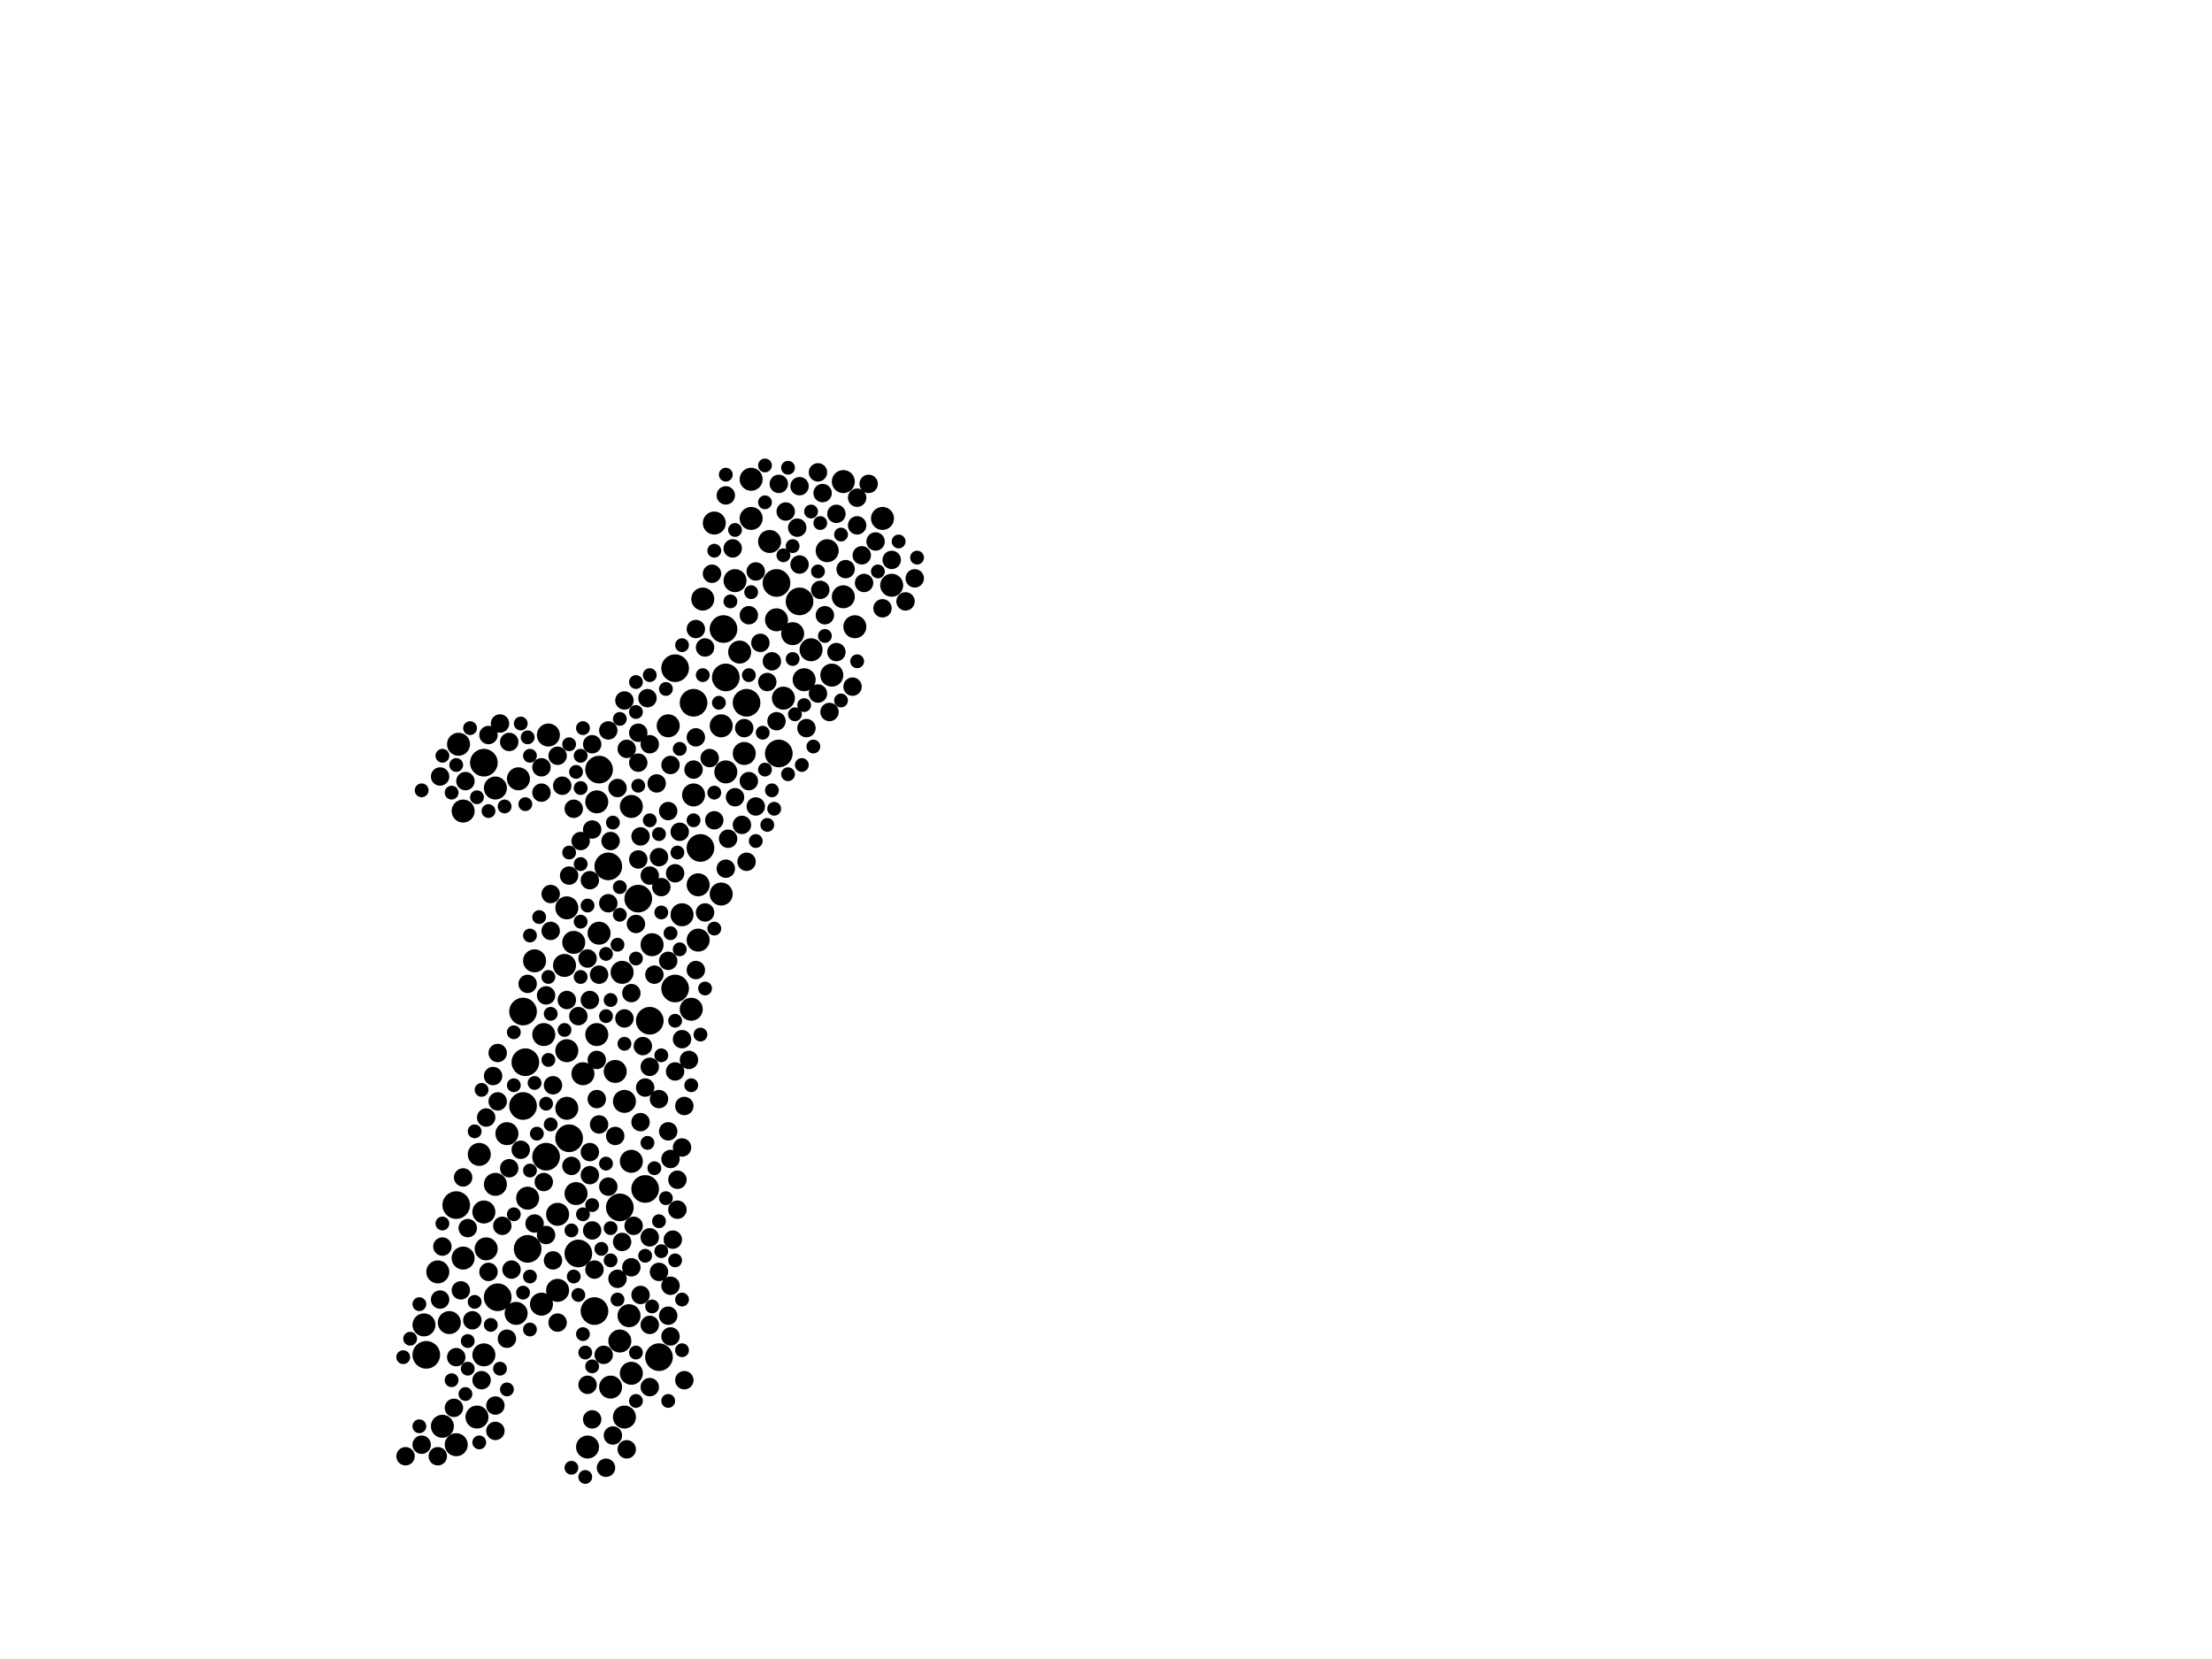 <?xml version="1.0" encoding="utf-8"?>
<svg xmlns="http://www.w3.org/2000/svg"
     xmlns:xlink="http://www.w3.org/1999/xlink" width="1920" height="1440" >

            <defs>
            <style type="text/css"><![CDATA[
circle {stroke: none;}
.c0 {fill: #000000;}
]]></style>
            </defs>
<rect x="0" y="0" width="1920" height="1440" fill="white"/>
<circle cx="586" cy="858" r="12" class="c0"/>
<circle cx="456" cy="922" r="12" class="c0"/>
<circle cx="554" cy="780" r="12" class="c0"/>
<circle cx="630" cy="588" r="12" class="c0"/>
<circle cx="458" cy="1084" r="12" class="c0"/>
<circle cx="516" cy="1138" r="12" class="c0"/>
<circle cx="586" cy="580" r="12" class="c0"/>
<circle cx="572" cy="1178" r="12" class="c0"/>
<circle cx="564" cy="886" r="12" class="c0"/>
<circle cx="420" cy="662" r="12" class="c0"/>
<circle cx="538" cy="1048" r="12" class="c0"/>
<circle cx="474" cy="1004" r="12" class="c0"/>
<circle cx="370" cy="1176" r="12" class="c0"/>
<circle cx="560" cy="1032" r="12" class="c0"/>
<circle cx="528" cy="752" r="12" class="c0"/>
<circle cx="608" cy="736" r="12" class="c0"/>
<circle cx="454" cy="960" r="12" class="c0"/>
<circle cx="648" cy="610" r="12" class="c0"/>
<circle cx="602" cy="610" r="12" class="c0"/>
<circle cx="628" cy="546" r="12" class="c0"/>
<circle cx="454" cy="878" r="12" class="c0"/>
<circle cx="432" cy="1126" r="12" class="c0"/>
<circle cx="674" cy="506" r="12" class="c0"/>
<circle cx="676" cy="654" r="12" class="c0"/>
<circle cx="494" cy="988" r="12" class="c0"/>
<circle cx="694" cy="522" r="12" class="c0"/>
<circle cx="396" cy="1046" r="12" class="c0"/>
<circle cx="502" cy="1088" r="12" class="c0"/>
<circle cx="520" cy="668" r="12" class="c0"/>
<circle cx="380" cy="1104" r="10" class="c0"/>
<circle cx="548" cy="1008" r="10" class="c0"/>
<circle cx="484" cy="1054" r="10" class="c0"/>
<circle cx="718" cy="478" r="10" class="c0"/>
<circle cx="458" cy="1040" r="10" class="c0"/>
<circle cx="732" cy="418" r="10" class="c0"/>
<circle cx="602" cy="690" r="10" class="c0"/>
<circle cx="510" cy="1256" r="10" class="c0"/>
<circle cx="448" cy="1140" r="10" class="c0"/>
<circle cx="492" cy="788" r="10" class="c0"/>
<circle cx="484" cy="1120" r="10" class="c0"/>
<circle cx="668" cy="470" r="10" class="c0"/>
<circle cx="698" cy="590" r="10" class="c0"/>
<circle cx="498" cy="818" r="10" class="c0"/>
<circle cx="472" cy="898" r="10" class="c0"/>
<circle cx="704" cy="564" r="10" class="c0"/>
<circle cx="368" cy="1150" r="10" class="c0"/>
<circle cx="674" cy="538" r="10" class="c0"/>
<circle cx="592" cy="794" r="10" class="c0"/>
<circle cx="620" cy="454" r="10" class="c0"/>
<circle cx="490" cy="838" r="10" class="c0"/>
<circle cx="420" cy="1176" r="10" class="c0"/>
<circle cx="766" cy="450" r="10" class="c0"/>
<circle cx="542" cy="956" r="10" class="c0"/>
<circle cx="540" cy="844" r="10" class="c0"/>
<circle cx="492" cy="912" r="10" class="c0"/>
<circle cx="680" cy="606" r="10" class="c0"/>
<circle cx="606" cy="816" r="10" class="c0"/>
<circle cx="506" cy="932" r="10" class="c0"/>
<circle cx="518" cy="898" r="10" class="c0"/>
<circle cx="476" cy="638" r="10" class="c0"/>
<circle cx="566" cy="820" r="10" class="c0"/>
<circle cx="548" cy="1192" r="10" class="c0"/>
<circle cx="384" cy="1238" r="10" class="c0"/>
<circle cx="464" cy="834" r="10" class="c0"/>
<circle cx="402" cy="1092" r="10" class="c0"/>
<circle cx="390" cy="1148" r="10" class="c0"/>
<circle cx="420" cy="1052" r="10" class="c0"/>
<circle cx="520" cy="810" r="10" class="c0"/>
<circle cx="626" cy="776" r="10" class="c0"/>
<circle cx="722" cy="586" r="10" class="c0"/>
<circle cx="548" cy="700" r="10" class="c0"/>
<circle cx="416" cy="1002" r="10" class="c0"/>
<circle cx="500" cy="1036" r="10" class="c0"/>
<circle cx="398" cy="646" r="10" class="c0"/>
<circle cx="626" cy="630" r="10" class="c0"/>
<circle cx="606" cy="768" r="10" class="c0"/>
<circle cx="774" cy="508" r="10" class="c0"/>
<circle cx="402" cy="704" r="10" class="c0"/>
<circle cx="492" cy="962" r="10" class="c0"/>
<circle cx="630" cy="670" r="10" class="c0"/>
<circle cx="430" cy="1028" r="10" class="c0"/>
<circle cx="610" cy="520" r="10" class="c0"/>
<circle cx="600" cy="876" r="10" class="c0"/>
<circle cx="688" cy="550" r="10" class="c0"/>
<circle cx="440" cy="984" r="10" class="c0"/>
<circle cx="732" cy="518" r="10" class="c0"/>
<circle cx="470" cy="1132" r="10" class="c0"/>
<circle cx="414" cy="1230" r="10" class="c0"/>
<circle cx="638" cy="504" r="10" class="c0"/>
<circle cx="518" cy="696" r="10" class="c0"/>
<circle cx="542" cy="1230" r="10" class="c0"/>
<circle cx="422" cy="1084" r="10" class="c0"/>
<circle cx="430" cy="684" r="10" class="c0"/>
<circle cx="534" cy="930" r="10" class="c0"/>
<circle cx="396" cy="1254" r="10" class="c0"/>
<circle cx="652" cy="450" r="10" class="c0"/>
<circle cx="450" cy="676" r="10" class="c0"/>
<circle cx="530" cy="1204" r="10" class="c0"/>
<circle cx="742" cy="544" r="10" class="c0"/>
<circle cx="652" cy="416" r="10" class="c0"/>
<circle cx="580" cy="630" r="10" class="c0"/>
<circle cx="538" cy="1164" r="10" class="c0"/>
<circle cx="646" cy="654" r="10" class="c0"/>
<circle cx="642" cy="566" r="10" class="c0"/>
<circle cx="546" cy="1142" r="10" class="c0"/>
<circle cx="440" cy="1162" r="8" class="c0"/>
<circle cx="564" cy="646" r="8" class="c0"/>
<circle cx="382" cy="674" r="8" class="c0"/>
<circle cx="592" cy="996" r="8" class="c0"/>
<circle cx="574" cy="770" r="8" class="c0"/>
<circle cx="520" cy="846" r="8" class="c0"/>
<circle cx="602" cy="668" r="8" class="c0"/>
<circle cx="494" cy="760" r="8" class="c0"/>
<circle cx="630" cy="754" r="8" class="c0"/>
<circle cx="536" cy="1110" r="8" class="c0"/>
<circle cx="366" cy="1254" r="8" class="c0"/>
<circle cx="572" cy="954" r="8" class="c0"/>
<circle cx="564" cy="926" r="8" class="c0"/>
<circle cx="694" cy="422" r="8" class="c0"/>
<circle cx="430" cy="1220" r="8" class="c0"/>
<circle cx="528" cy="634" r="8" class="c0"/>
<circle cx="794" cy="502" r="8" class="c0"/>
<circle cx="674" cy="626" r="8" class="c0"/>
<circle cx="648" cy="748" r="8" class="c0"/>
<circle cx="518" cy="954" r="8" class="c0"/>
<circle cx="588" cy="1050" r="8" class="c0"/>
<circle cx="692" cy="458" r="8" class="c0"/>
<circle cx="650" cy="678" r="8" class="c0"/>
<circle cx="716" cy="534" r="8" class="c0"/>
<circle cx="514" cy="1068" r="8" class="c0"/>
<circle cx="442" cy="644" r="8" class="c0"/>
<circle cx="586" cy="930" r="8" class="c0"/>
<circle cx="572" cy="1104" r="8" class="c0"/>
<circle cx="666" cy="592" r="8" class="c0"/>
<circle cx="584" cy="1076" r="8" class="c0"/>
<circle cx="534" cy="986" r="8" class="c0"/>
<circle cx="544" cy="650" r="8" class="c0"/>
<circle cx="530" cy="730" r="8" class="c0"/>
<circle cx="478" cy="808" r="8" class="c0"/>
<circle cx="480" cy="942" r="8" class="c0"/>
<circle cx="766" cy="528" r="8" class="c0"/>
<circle cx="646" cy="632" r="8" class="c0"/>
<circle cx="480" cy="1094" r="8" class="c0"/>
<circle cx="488" cy="682" r="8" class="c0"/>
<circle cx="402" cy="1022" r="8" class="c0"/>
<circle cx="510" cy="1202" r="8" class="c0"/>
<circle cx="604" cy="842" r="8" class="c0"/>
<circle cx="424" cy="1104" r="8" class="c0"/>
<circle cx="710" cy="602" r="8" class="c0"/>
<circle cx="532" cy="1246" r="8" class="c0"/>
<circle cx="592" cy="902" r="8" class="c0"/>
<circle cx="526" cy="1274" r="8" class="c0"/>
<circle cx="620" cy="712" r="8" class="c0"/>
<circle cx="612" cy="562" r="8" class="c0"/>
<circle cx="542" cy="884" r="8" class="c0"/>
<circle cx="580" cy="1142" r="8" class="c0"/>
<circle cx="744" cy="456" r="8" class="c0"/>
<circle cx="726" cy="446" r="8" class="c0"/>
<circle cx="512" cy="1000" r="8" class="c0"/>
<circle cx="548" cy="862" r="8" class="c0"/>
<circle cx="580" cy="704" r="8" class="c0"/>
<circle cx="512" cy="868" r="8" class="c0"/>
<circle cx="470" cy="666" r="8" class="c0"/>
<circle cx="582" cy="1160" r="8" class="c0"/>
<circle cx="458" cy="854" r="8" class="c0"/>
<circle cx="594" cy="1198" r="8" class="c0"/>
<circle cx="512" cy="764" r="8" class="c0"/>
<circle cx="774" cy="486" r="8" class="c0"/>
<circle cx="694" cy="490" r="8" class="c0"/>
<circle cx="384" cy="1082" r="8" class="c0"/>
<circle cx="400" cy="1120" r="8" class="c0"/>
<circle cx="428" cy="934" r="8" class="c0"/>
<circle cx="656" cy="700" r="8" class="c0"/>
<circle cx="562" cy="606" r="8" class="c0"/>
<circle cx="528" cy="1030" r="8" class="c0"/>
<circle cx="556" cy="1124" r="8" class="c0"/>
<circle cx="582" cy="1116" r="8" class="c0"/>
<circle cx="650" cy="534" r="8" class="c0"/>
<circle cx="554" cy="662" r="8" class="c0"/>
<circle cx="590" cy="722" r="8" class="c0"/>
<circle cx="514" cy="720" r="8" class="c0"/>
<circle cx="700" cy="632" r="8" class="c0"/>
<circle cx="618" cy="498" r="8" class="c0"/>
<circle cx="396" cy="1178" r="8" class="c0"/>
<circle cx="710" cy="410" r="8" class="c0"/>
<circle cx="570" cy="680" r="8" class="c0"/>
<circle cx="524" cy="1176" r="8" class="c0"/>
<circle cx="726" cy="566" r="8" class="c0"/>
<circle cx="720" cy="618" r="8" class="c0"/>
<circle cx="572" cy="744" r="8" class="c0"/>
<circle cx="472" cy="1026" r="8" class="c0"/>
<circle cx="520" cy="976" r="8" class="c0"/>
<circle cx="432" cy="914" r="8" class="c0"/>
<circle cx="750" cy="506" r="8" class="c0"/>
<circle cx="564" cy="1204" r="8" class="c0"/>
<circle cx="502" cy="882" r="8" class="c0"/>
<circle cx="760" cy="470" r="8" class="c0"/>
<circle cx="436" cy="1064" r="8" class="c0"/>
<circle cx="656" cy="496" r="8" class="c0"/>
<circle cx="540" cy="1078" r="8" class="c0"/>
<circle cx="484" cy="656" r="8" class="c0"/>
<circle cx="478" cy="776" r="8" class="c0"/>
<circle cx="580" cy="982" r="8" class="c0"/>
<circle cx="638" cy="692" r="8" class="c0"/>
<circle cx="580" cy="834" r="8" class="c0"/>
<circle cx="492" cy="868" r="8" class="c0"/>
<circle cx="740" cy="596" r="8" class="c0"/>
<circle cx="636" cy="476" r="8" class="c0"/>
<circle cx="514" cy="1232" r="8" class="c0"/>
<circle cx="516" cy="1102" r="8" class="c0"/>
<circle cx="418" cy="1198" r="8" class="c0"/>
<circle cx="554" cy="636" r="8" class="c0"/>
<circle cx="582" cy="1006" r="8" class="c0"/>
<circle cx="512" cy="1020" r="8" class="c0"/>
<circle cx="424" cy="638" r="8" class="c0"/>
<circle cx="670" cy="574" r="8" class="c0"/>
<circle cx="484" cy="1148" r="8" class="c0"/>
<circle cx="430" cy="1242" r="8" class="c0"/>
<circle cx="496" cy="1012" r="8" class="c0"/>
<circle cx="394" cy="1222" r="8" class="c0"/>
<circle cx="632" cy="728" r="8" class="c0"/>
<circle cx="564" cy="1150" r="8" class="c0"/>
<circle cx="748" cy="482" r="8" class="c0"/>
<circle cx="786" cy="522" r="8" class="c0"/>
<circle cx="432" cy="956" r="8" class="c0"/>
<circle cx="542" cy="608" r="8" class="c0"/>
<circle cx="352" cy="1264" r="8" class="c0"/>
<circle cx="734" cy="494" r="8" class="c0"/>
<circle cx="604" cy="640" r="8" class="c0"/>
<circle cx="528" cy="784" r="8" class="c0"/>
<circle cx="594" cy="960" r="8" class="c0"/>
<circle cx="558" cy="908" r="8" class="c0"/>
<circle cx="564" cy="1074" r="8" class="c0"/>
<circle cx="514" cy="646" r="8" class="c0"/>
<circle cx="410" cy="1146" r="8" class="c0"/>
<circle cx="556" cy="974" r="8" class="c0"/>
<circle cx="422" cy="970" r="8" class="c0"/>
<circle cx="556" cy="726" r="8" class="c0"/>
<circle cx="382" cy="1128" r="8" class="c0"/>
<circle cx="630" cy="430" r="8" class="c0"/>
<circle cx="568" cy="846" r="8" class="c0"/>
<circle cx="644" cy="716" r="8" class="c0"/>
<circle cx="444" cy="1102" r="8" class="c0"/>
<circle cx="682" cy="444" r="8" class="c0"/>
<circle cx="504" cy="730" r="8" class="c0"/>
<circle cx="744" cy="432" r="8" class="c0"/>
<circle cx="434" cy="628" r="8" class="c0"/>
<circle cx="612" cy="792" r="8" class="c0"/>
<circle cx="598" cy="920" r="8" class="c0"/>
<circle cx="564" cy="760" r="8" class="c0"/>
<circle cx="404" cy="678" r="8" class="c0"/>
<circle cx="452" cy="998" r="8" class="c0"/>
<circle cx="474" cy="864" r="8" class="c0"/>
<circle cx="470" cy="688" r="8" class="c0"/>
<circle cx="604" cy="546" r="8" class="c0"/>
<circle cx="548" cy="1100" r="8" class="c0"/>
<circle cx="714" cy="428" r="8" class="c0"/>
<circle cx="582" cy="664" r="8" class="c0"/>
<circle cx="498" cy="702" r="8" class="c0"/>
<circle cx="676" cy="420" r="8" class="c0"/>
<circle cx="586" cy="758" r="8" class="c0"/>
<circle cx="754" cy="420" r="8" class="c0"/>
<circle cx="552" cy="802" r="8" class="c0"/>
<circle cx="544" cy="1258" r="8" class="c0"/>
<circle cx="536" cy="684" r="8" class="c0"/>
<circle cx="560" cy="944" r="8" class="c0"/>
<circle cx="406" cy="1066" r="8" class="c0"/>
<circle cx="616" cy="658" r="8" class="c0"/>
<circle cx="442" cy="1014" r="8" class="c0"/>
<circle cx="550" cy="1064" r="8" class="c0"/>
<circle cx="588" cy="1024" r="8" class="c0"/>
<circle cx="510" cy="832" r="8" class="c0"/>
<circle cx="380" cy="1264" r="8" class="c0"/>
<circle cx="712" cy="512" r="8" class="c0"/>
<circle cx="474" cy="1072" r="8" class="c0"/>
<circle cx="554" cy="746" r="8" class="c0"/>
<circle cx="660" cy="558" r="8" class="c0"/>
<circle cx="464" cy="1062" r="8" class="c0"/>
<circle cx="518" cy="920" r="8" class="c0"/>
<circle cx="526" cy="1010" r="6" class="c0"/>
<circle cx="396" cy="664" r="6" class="c0"/>
<circle cx="514" cy="1186" r="6" class="c0"/>
<circle cx="690" cy="620" r="6" class="c0"/>
<circle cx="532" cy="714" r="6" class="c0"/>
<circle cx="506" cy="1158" r="6" class="c0"/>
<circle cx="478" cy="880" r="6" class="c0"/>
<circle cx="664" cy="404" r="6" class="c0"/>
<circle cx="580" cy="1216" r="6" class="c0"/>
<circle cx="460" cy="1108" r="6" class="c0"/>
<circle cx="384" cy="1062" r="6" class="c0"/>
<circle cx="696" cy="664" r="6" class="c0"/>
<circle cx="454" cy="1122" r="6" class="c0"/>
<circle cx="502" cy="1124" r="6" class="c0"/>
<circle cx="460" cy="1154" r="6" class="c0"/>
<circle cx="688" cy="474" r="6" class="c0"/>
<circle cx="424" cy="704" r="6" class="c0"/>
<circle cx="504" cy="848" r="6" class="c0"/>
<circle cx="662" cy="636" r="6" class="c0"/>
<circle cx="574" cy="916" r="6" class="c0"/>
<circle cx="526" cy="828" r="6" class="c0"/>
<circle cx="688" cy="572" r="6" class="c0"/>
<circle cx="670" cy="686" r="6" class="c0"/>
<circle cx="684" cy="406" r="6" class="c0"/>
<circle cx="466" cy="984" r="6" class="c0"/>
<circle cx="710" cy="496" r="6" class="c0"/>
<circle cx="634" cy="522" r="6" class="c0"/>
<circle cx="780" cy="470" r="6" class="c0"/>
<circle cx="542" cy="906" r="6" class="c0"/>
<circle cx="562" cy="992" r="6" class="c0"/>
<circle cx="536" cy="820" r="6" class="c0"/>
<circle cx="638" cy="460" r="6" class="c0"/>
<circle cx="366" cy="686" r="6" class="c0"/>
<circle cx="452" cy="628" r="6" class="c0"/>
<circle cx="684" cy="672" r="6" class="c0"/>
<circle cx="666" cy="716" r="6" class="c0"/>
<circle cx="446" cy="896" r="6" class="c0"/>
<circle cx="418" cy="946" r="6" class="c0"/>
<circle cx="460" cy="656" r="6" class="c0"/>
<circle cx="796" cy="484" r="6" class="c0"/>
<circle cx="392" cy="688" r="6" class="c0"/>
<circle cx="592" cy="1128" r="6" class="c0"/>
<circle cx="716" cy="552" r="6" class="c0"/>
<circle cx="440" cy="1206" r="6" class="c0"/>
<circle cx="526" cy="882" r="6" class="c0"/>
<circle cx="610" cy="586" r="6" class="c0"/>
<circle cx="434" cy="1188" r="6" class="c0"/>
<circle cx="572" cy="1060" r="6" class="c0"/>
<circle cx="762" cy="496" r="6" class="c0"/>
<circle cx="602" cy="712" r="6" class="c0"/>
<circle cx="438" cy="700" r="6" class="c0"/>
<circle cx="582" cy="810" r="6" class="c0"/>
<circle cx="620" cy="806" r="6" class="c0"/>
<circle cx="364" cy="1238" r="6" class="c0"/>
<circle cx="508" cy="1282" r="6" class="c0"/>
<circle cx="538" cy="624" r="6" class="c0"/>
<circle cx="392" cy="1198" r="6" class="c0"/>
<circle cx="706" cy="648" r="6" class="c0"/>
<circle cx="426" cy="1150" r="6" class="c0"/>
<circle cx="564" cy="586" r="6" class="c0"/>
<circle cx="530" cy="868" r="6" class="c0"/>
<circle cx="552" cy="1174" r="6" class="c0"/>
<circle cx="664" cy="668" r="6" class="c0"/>
<circle cx="566" cy="1134" r="6" class="c0"/>
<circle cx="446" cy="1054" r="6" class="c0"/>
<circle cx="630" cy="412" r="6" class="c0"/>
<circle cx="522" cy="1084" r="6" class="c0"/>
<circle cx="496" cy="1274" r="6" class="c0"/>
<circle cx="504" cy="684" r="6" class="c0"/>
<circle cx="460" cy="812" r="6" class="c0"/>
<circle cx="586" cy="886" r="6" class="c0"/>
<circle cx="624" cy="610" r="6" class="c0"/>
<circle cx="476" cy="848" r="6" class="c0"/>
<circle cx="552" cy="832" r="6" class="c0"/>
<circle cx="574" cy="792" r="6" class="c0"/>
<circle cx="406" cy="1164" r="6" class="c0"/>
<circle cx="554" cy="682" r="6" class="c0"/>
<circle cx="364" cy="1132" r="6" class="c0"/>
<circle cx="406" cy="1188" r="6" class="c0"/>
<circle cx="474" cy="958" r="6" class="c0"/>
<circle cx="620" cy="478" r="6" class="c0"/>
<circle cx="592" cy="560" r="6" class="c0"/>
<circle cx="538" cy="770" r="6" class="c0"/>
<circle cx="578" cy="1040" r="6" class="c0"/>
<circle cx="412" cy="982" r="6" class="c0"/>
<circle cx="552" cy="1216" r="6" class="c0"/>
<circle cx="592" cy="1172" r="6" class="c0"/>
<circle cx="744" cy="574" r="6" class="c0"/>
<circle cx="730" cy="464" r="6" class="c0"/>
<circle cx="712" cy="454" r="6" class="c0"/>
<circle cx="652" cy="514" r="6" class="c0"/>
<circle cx="672" cy="702" r="6" class="c0"/>
<circle cx="384" cy="656" r="6" class="c0"/>
<circle cx="552" cy="592" r="6" class="c0"/>
<circle cx="446" cy="942" r="6" class="c0"/>
<circle cx="664" cy="436" r="6" class="c0"/>
<circle cx="538" cy="794" r="6" class="c0"/>
<circle cx="564" cy="712" r="6" class="c0"/>
<circle cx="620" cy="688" r="6" class="c0"/>
<circle cx="650" cy="586" r="6" class="c0"/>
<circle cx="586" cy="1094" r="6" class="c0"/>
<circle cx="530" cy="1094" r="6" class="c0"/>
<circle cx="656" cy="730" r="6" class="c0"/>
<circle cx="698" cy="612" r="6" class="c0"/>
<circle cx="704" cy="444" r="6" class="c0"/>
<circle cx="460" cy="1016" r="6" class="c0"/>
<circle cx="574" cy="1086" r="6" class="c0"/>
<circle cx="578" cy="598" r="6" class="c0"/>
<circle cx="350" cy="1178" r="6" class="c0"/>
<circle cx="510" cy="786" r="6" class="c0"/>
<circle cx="478" cy="976" r="6" class="c0"/>
<circle cx="494" cy="646" r="6" class="c0"/>
<circle cx="612" cy="858" r="6" class="c0"/>
<circle cx="490" cy="894" r="6" class="c0"/>
<circle cx="680" cy="482" r="6" class="c0"/>
<circle cx="494" cy="740" r="6" class="c0"/>
<circle cx="498" cy="1108" r="6" class="c0"/>
<circle cx="500" cy="670" r="6" class="c0"/>
<circle cx="456" cy="698" r="6" class="c0"/>
<circle cx="504" cy="750" r="6" class="c0"/>
<circle cx="508" cy="1174" r="6" class="c0"/>
<circle cx="414" cy="692" r="6" class="c0"/>
<circle cx="600" cy="942" r="6" class="c0"/>
<circle cx="568" cy="1014" r="6" class="c0"/>
<circle cx="536" cy="1128" r="6" class="c0"/>
<circle cx="590" cy="650" r="6" class="c0"/>
<circle cx="572" cy="724" r="6" class="c0"/>
<circle cx="530" cy="1066" r="6" class="c0"/>
<circle cx="608" cy="898" r="6" class="c0"/>
<circle cx="416" cy="1252" r="6" class="c0"/>
<circle cx="496" cy="1068" r="6" class="c0"/>
<circle cx="458" cy="640" r="6" class="c0"/>
<circle cx="356" cy="1162" r="6" class="c0"/>
<circle cx="506" cy="632" r="6" class="c0"/>
<circle cx="588" cy="740" r="6" class="c0"/>
<circle cx="468" cy="796" r="6" class="c0"/>
<circle cx="404" cy="1210" r="6" class="c0"/>
<circle cx="464" cy="940" r="6" class="c0"/>
<circle cx="590" cy="824" r="6" class="c0"/>
<circle cx="412" cy="1130" r="6" class="c0"/>
<circle cx="552" cy="618" r="6" class="c0"/>
<circle cx="506" cy="1054" r="6" class="c0"/>
<circle cx="560" cy="1090" r="6" class="c0"/>
<circle cx="476" cy="920" r="6" class="c0"/>
<circle cx="730" cy="608" r="6" class="c0"/>
<circle cx="504" cy="656" r="6" class="c0"/>
<circle cx="504" cy="800" r="6" class="c0"/>
<circle cx="514" cy="1046" r="6" class="c0"/>
<circle cx="408" cy="632" r="6" class="c0"/>
</svg>
